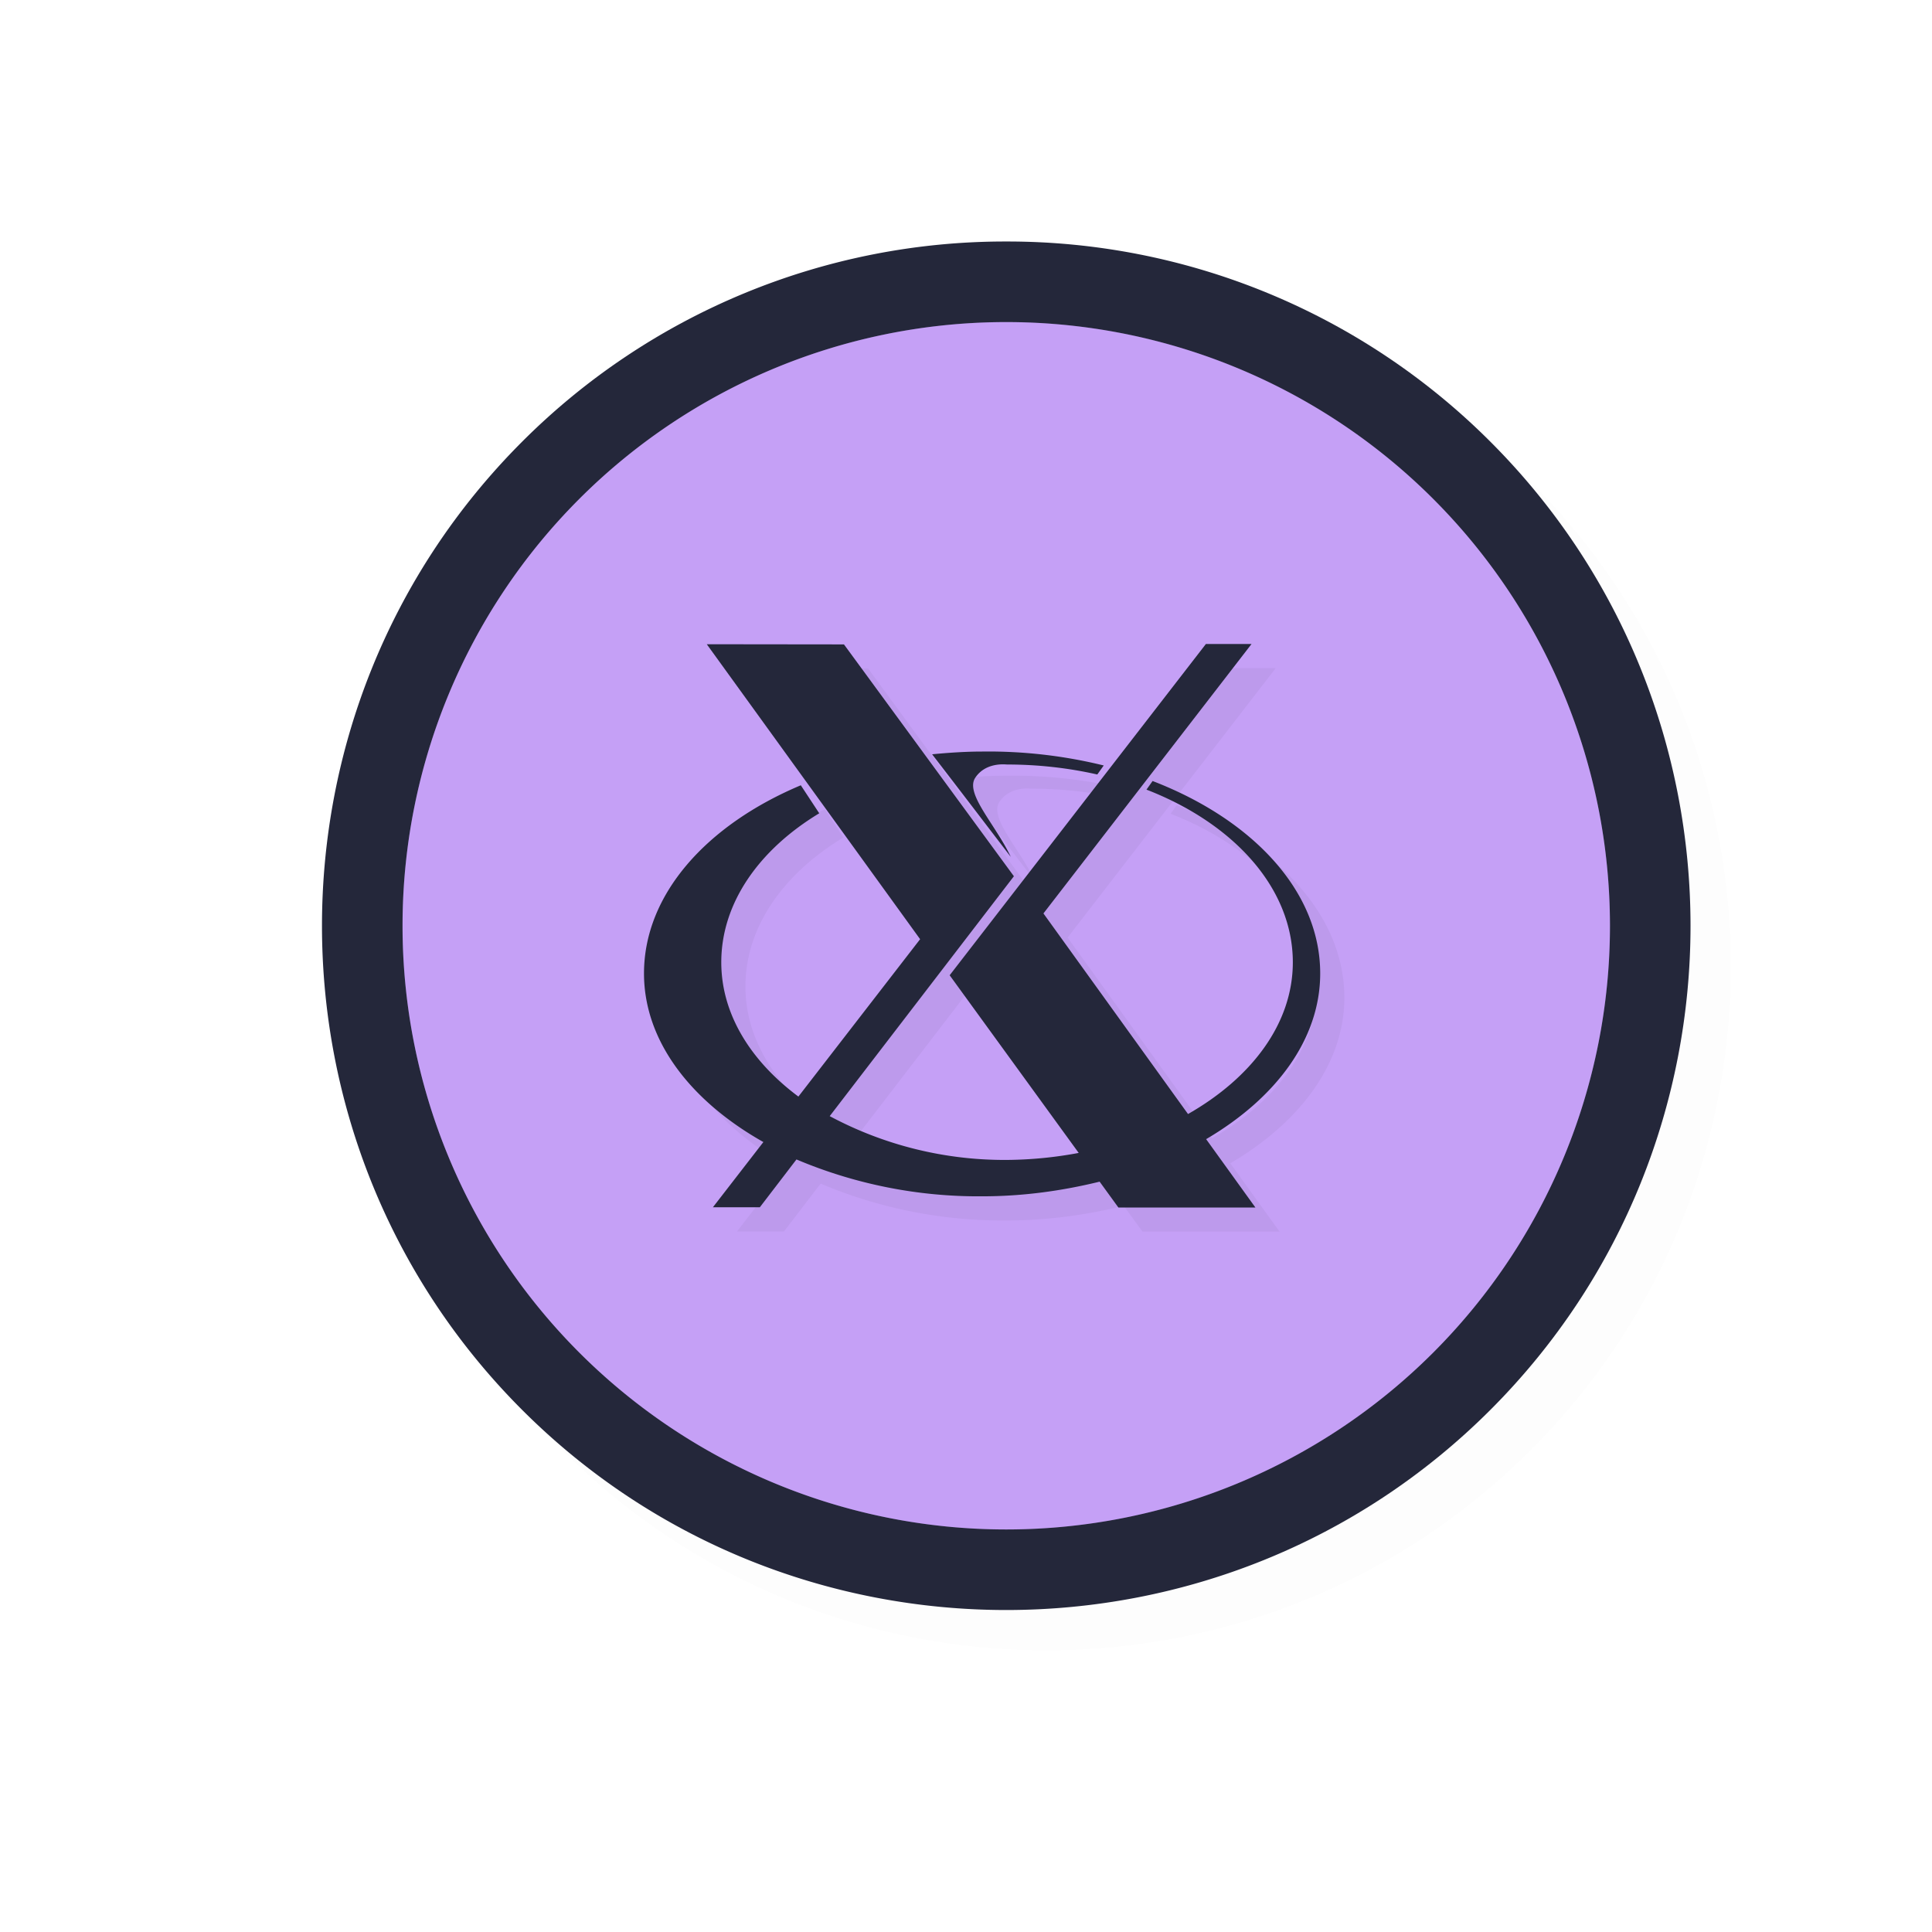 <svg xmlns="http://www.w3.org/2000/svg" width="24" height="24">
    <defs>
        <filter id="a" width="1.047" height="1.047" x="-.024" y="-.024" style="color-interpolation-filters:sRGB">
            <feGaussianBlur stdDeviation=".167"/>
        </filter>
        <filter id="b" width="1.127" height="1.152" x="-.063" y="-.076" style="color-interpolation-filters:sRGB">
            <feGaussianBlur stdDeviation=".222"/>
        </filter>
    </defs>
    <path d="M13 3.5a8.48 8.48 0 0 0-6.014 2.487c-3.315 3.315-3.315 8.712 0 12.027s8.713 3.315 12.028 0 3.315-8.712 0-12.027A8.48 8.48 0 0 0 13 3.5" style="color:#000;font-style:normal;font-variant:normal;font-weight:400;font-stretch:normal;font-size:medium;line-height:normal;font-family:sans-serif;font-variant-ligatures:normal;font-variant-position:normal;font-variant-caps:normal;font-variant-numeric:normal;font-variant-alternates:normal;font-feature-settings:normal;text-indent:0;text-align:start;text-decoration:none;text-decoration-line:none;text-decoration-style:solid;text-decoration-color:#000;letter-spacing:normal;word-spacing:normal;text-transform:none;writing-mode:lr-tb;direction:ltr;text-orientation:mixed;dominant-baseline:auto;baseline-shift:baseline;text-anchor:start;white-space:normal;shape-padding:0;clip-rule:nonzero;display:inline;overflow:visible;visibility:visible;opacity:.1;isolation:auto;mix-blend-mode:normal;color-interpolation:sRGB;color-interpolation-filters:linearRGB;solid-color:#000;solid-opacity:1;vector-effect:none;fill:#000;fill-opacity:1;fill-rule:nonzero;stroke:none;stroke-width:1.545;stroke-linecap:round;stroke-linejoin:round;stroke-miterlimit:4;stroke-dasharray:none;stroke-dashoffset:0;stroke-opacity:1;color-rendering:auto;image-rendering:auto;shape-rendering:auto;text-rendering:auto;enable-background:accumulate;filter:url(#a)"/>
    <path d="M12.5 3a8.48 8.48 0 0 0-6.014 2.487c-3.315 3.315-3.315 8.712 0 12.027s8.713 3.315 12.028 0 3.315-8.712 0-12.027A8.48 8.48 0 0 0 12.5 3" style="color:#000;font-style:normal;font-variant:normal;font-weight:400;font-stretch:normal;font-size:medium;line-height:normal;font-family:sans-serif;font-variant-ligatures:normal;font-variant-position:normal;font-variant-caps:normal;font-variant-numeric:normal;font-variant-alternates:normal;font-feature-settings:normal;text-indent:0;text-align:start;text-decoration:none;text-decoration-line:none;text-decoration-style:solid;text-decoration-color:#000;letter-spacing:normal;word-spacing:normal;text-transform:none;writing-mode:lr-tb;direction:ltr;text-orientation:mixed;dominant-baseline:auto;baseline-shift:baseline;text-anchor:start;white-space:normal;shape-padding:0;clip-rule:nonzero;display:inline;overflow:visible;visibility:visible;isolation:auto;mix-blend-mode:normal;color-interpolation:sRGB;color-interpolation-filters:linearRGB;solid-color:#000;solid-opacity:1;vector-effect:none;fill:#24273a;fill-opacity:1;fill-rule:nonzero;stroke:none;stroke-width:1.545;stroke-linecap:round;stroke-linejoin:round;stroke-miterlimit:4;stroke-dasharray:none;stroke-dashoffset:0;stroke-opacity:1;color-rendering:auto;image-rendering:auto;shape-rendering:auto;text-rendering:auto;enable-background:accumulate"/>
    <path d="M12.39 4.002a7.5 7.5 0 0 0-5.193 2.195 7.5 7.5 0 0 0 0 10.606 7.5 7.5 0 0 0 10.606 0 7.5 7.5 0 0 0 0-10.606 7.5 7.5 0 0 0-5.413-2.195" style="fill:#c6a0f6;fill-opacity:1;stroke:none;stroke-width:2.402;stroke-linecap:round;stroke-linejoin:round;stroke-miterlimit:4;stroke-dasharray:none;stroke-opacity:1"/>
    <path d="M20 11.5a7.5 7.5 0 0 1-7.5 7.5A7.5 7.5 0 0 1 5 11.5 7.5 7.5 0 0 1 12.5 4a7.5 7.5 0 0 1 7.5 7.5" style="opacity:.2;fill:#c6a0f6;fill-opacity:1;stroke:none;stroke-width:2.727;stroke-linecap:round;stroke-linejoin:round;stroke-miterlimit:4;stroke-dasharray:none;stroke-opacity:1"/>
    <path d="m15.28 8.3-3.183 4.115 1.603 2.207a5 5 0 0 1-.89.087 4.6 4.6 0 0 1-2.203-.544l2.288-2.98-2.111-2.88-1.704-.002 2.65 3.664-1.512 1.955c-.59-.439-.958-1.022-.958-1.668 0-.738.471-1.4 1.217-1.851l-.229-.348c-1.17.492-1.948 1.355-1.948 2.337 0 .842.583 1.587 1.483 2.095l-.627.81h.583l.455-.594a5.8 5.8 0 0 0 2.306.458c.516 0 1.003-.07 1.46-.182l.233.321h1.702l-.612-.849c.863-.507 1.417-1.238 1.417-2.059 0-1.02-.837-1.91-2.082-2.39l-.076.107c1.085.42 1.818 1.224 1.818 2.145 0 .762-.513 1.435-1.302 1.885l-1.796-2.492L15.847 8.3ZM12.5 9.636c-.205 0-.424.015-.621.034.351.454.642.838.977 1.274-.188-.401-.574-.786-.44-.984.132-.196.376-.163.395-.163.39 0 .767.044 1.12.124l.08-.112a6 6 0 0 0-1.511-.173" style="opacity:.2;fill:#000;fill-opacity:1;stroke-width:.023;filter:url(#b)"/>
    <path d="m14.98 8-3.183 4.115 1.603 2.207a5 5 0 0 1-.89.087 4.6 4.6 0 0 1-2.203-.544l2.288-2.98-2.111-2.88-1.704-.002 2.65 3.664-1.512 1.955c-.59-.439-.958-1.022-.958-1.668 0-.738.471-1.4 1.217-1.851l-.229-.348C8.778 10.247 8 11.11 8 12.092c0 .842.583 1.587 1.483 2.095l-.627.81h.583l.455-.594a5.8 5.8 0 0 0 2.306.458c.516 0 1.003-.07 1.46-.182l.233.321h1.702l-.612-.849c.863-.507 1.417-1.238 1.417-2.059 0-1.02-.837-1.91-2.082-2.39l-.076.107c1.085.42 1.818 1.224 1.818 2.145 0 .762-.513 1.435-1.302 1.885l-1.796-2.492L15.547 8ZM12.2 9.336c-.205 0-.424.015-.621.034.351.454.642.838.977 1.274-.188-.401-.574-.786-.44-.984.132-.196.376-.163.395-.163.39 0 .767.044 1.12.124l.08-.112a6 6 0 0 0-1.511-.173" style="fill:#24273a;fill-opacity:1;stroke-width:.023"/>
</svg>

